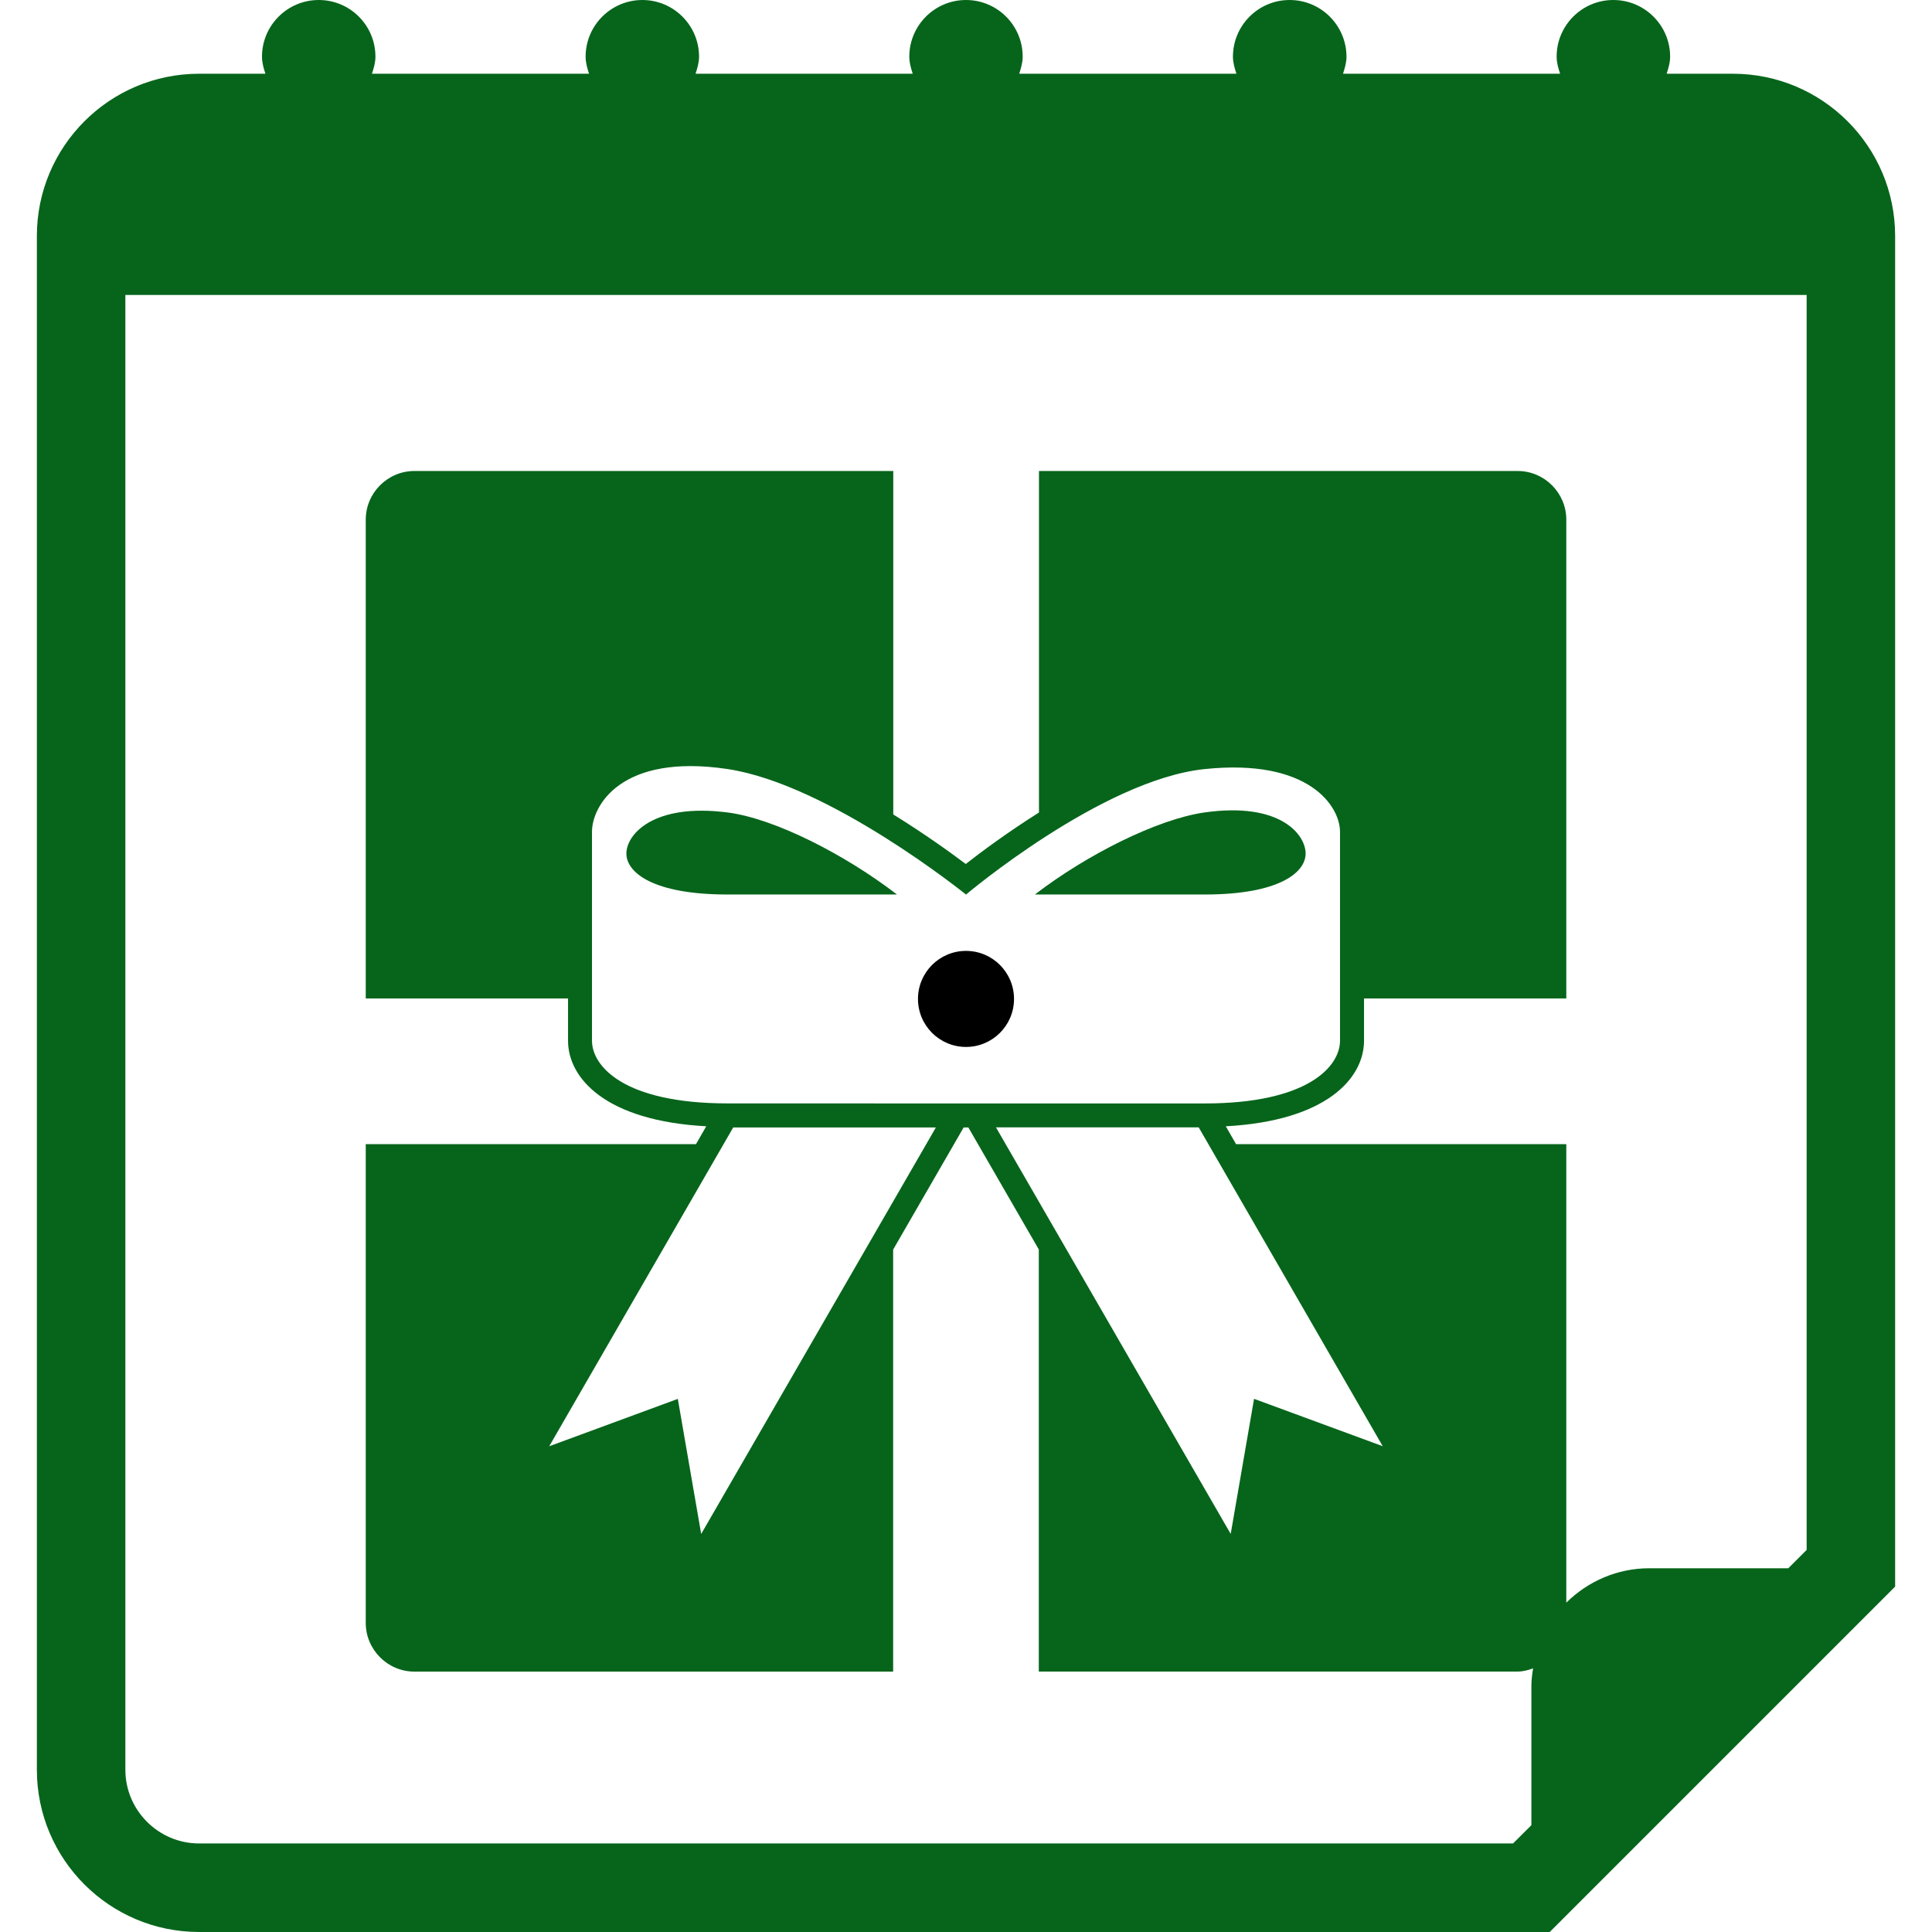 <?xml version="1.0" encoding="iso-8859-1"?>
<!-- Generator: Adobe Illustrator 16.0.0, SVG Export Plug-In . SVG Version: 6.00 Build 0)  -->
<!DOCTYPE svg PUBLIC "-//W3C//DTD SVG 1.1//EN" "http://www.w3.org/Graphics/SVG/1.1/DTD/svg11.dtd">
<svg version="1.1" id="Capa_1" xmlns="http://www.w3.org/2000/svg" xmlns:xlink="http://www.w3.org/1999/xlink" x="0px" y="0px"
	 width="32.75px" height="32.75px" viewBox="0 0 32.75 32.75" style="enable-background:new 0 0 32.75 32.75;" xml:space="preserve"
	>
<g>
	<g>
		<path style="fill:#06651B" d="M29.375,1.25h-1.123c0.029-0.093,0.059-0.186,0.059-0.289c0-0.53-0.432-0.961-0.963-0.961s-0.961,0.431-0.961,0.961
			c0,0.103,0.028,0.196,0.059,0.289h-3.68c0.029-0.093,0.059-0.186,0.059-0.289C22.823,0.431,22.393,0,21.861,0
			C21.331,0,20.9,0.431,20.9,0.961c0,0.103,0.029,0.196,0.059,0.289h-3.682c0.029-0.093,0.059-0.186,0.059-0.289
			c0-0.53-0.43-0.961-0.961-0.961c-0.531,0-0.961,0.431-0.961,0.961c0,0.103,0.028,0.196,0.058,0.289h-3.681
			c0.029-0.093,0.059-0.186,0.059-0.289C11.85,0.431,11.419,0,10.889,0c-0.531,0-0.962,0.431-0.962,0.961
			c0,0.103,0.028,0.196,0.058,0.289h-3.68c0.03-0.093,0.059-0.186,0.059-0.289C6.364,0.43,5.934,0,5.403,0
			C4.872,0,4.441,0.431,4.441,0.961c0,0.103,0.028,0.196,0.058,0.289H3.375c-1.518,0-2.75,1.233-2.75,2.75v26
			c0,1.518,1.232,2.75,2.75,2.75H26.27l5.855-5.855V4C32.125,2.483,30.893,1.25,29.375,1.25z M30.625,26.273l-0.311,0.311h-2.355
			c-0.549,0-1.046,0.225-1.408,0.583v-7.772h-5.598l-0.174-0.303c1.709-0.092,2.343-0.816,2.343-1.451v-0.716h3.429V8.809
			c0-0.453-0.371-0.825-0.824-0.825h-8.115v5.789c-0.531,0.335-0.979,0.667-1.241,0.873c-0.263-0.198-0.703-0.515-1.229-0.84V7.984
			H7.024C6.571,7.984,6.2,8.356,6.2,8.809v8.116h3.429v0.716c0,0.635,0.634,1.359,2.343,1.451l-0.174,0.303H6.2v8.116
			c0,0.453,0.371,0.825,0.824,0.825h8.116v-7.154l1.195-2.07h0.08l1.194,2.068v7.155h8.117c0.092,0,0.178-0.024,0.262-0.054
			c-0.016,0.1-0.029,0.199-0.029,0.302v2.356l-0.311,0.31H3.375c-0.689,0-1.25-0.562-1.25-1.25V5h28.5V26.273z M12.331,18.704
			c-1.753,0-2.296-0.629-2.296-1.063V14.1c0-0.435,0.485-1.334,2.296-1.064c1.73,0.259,4.044,2.128,4.044,2.128
			s2.303-1.945,4.044-2.127c1.769-0.185,2.296,0.629,2.296,1.064v3.54c0,0.436-0.543,1.064-2.296,1.064c-1.751,0-4.044,0-4.044,0
			S14.08,18.704,12.331,18.704z M15.865,19.111l-3.979,6.892l-0.396-2.29l-2.18,0.803l3.119-5.404H15.865z M20.32,19.111
			l3.119,5.404l-2.181-0.803l-0.396,2.29l-3.979-6.892H20.32z"/>
		<path style="fill:#06651B" d="M22.132,14.469c0-0.322-0.431-0.879-1.713-0.697c-0.8,0.114-1.997,0.715-2.876,1.391h2.876
			C21.684,15.164,22.132,14.789,22.132,14.469z"/>
		<path style="fill:#06651B" d="M10.618,14.469c0,0.32,0.449,0.694,1.713,0.694h2.874c-0.879-0.676-2.074-1.289-2.874-1.391
			C11.07,13.611,10.618,14.147,10.618,14.469z"/>
		<circle cx="16.375" cy="16.933" r="0.814"/>
	</g>
</g>
<g>
</g>
<g>
</g>
<g>
</g>
<g>
</g>
<g>
</g>
<g>
</g>
<g>
</g>
<g>
</g>
<g>
</g>
<g>
</g>
<g>
</g>
<g>
</g>
<g>
</g>
<g>
</g>
<g>
</g>
</svg>
